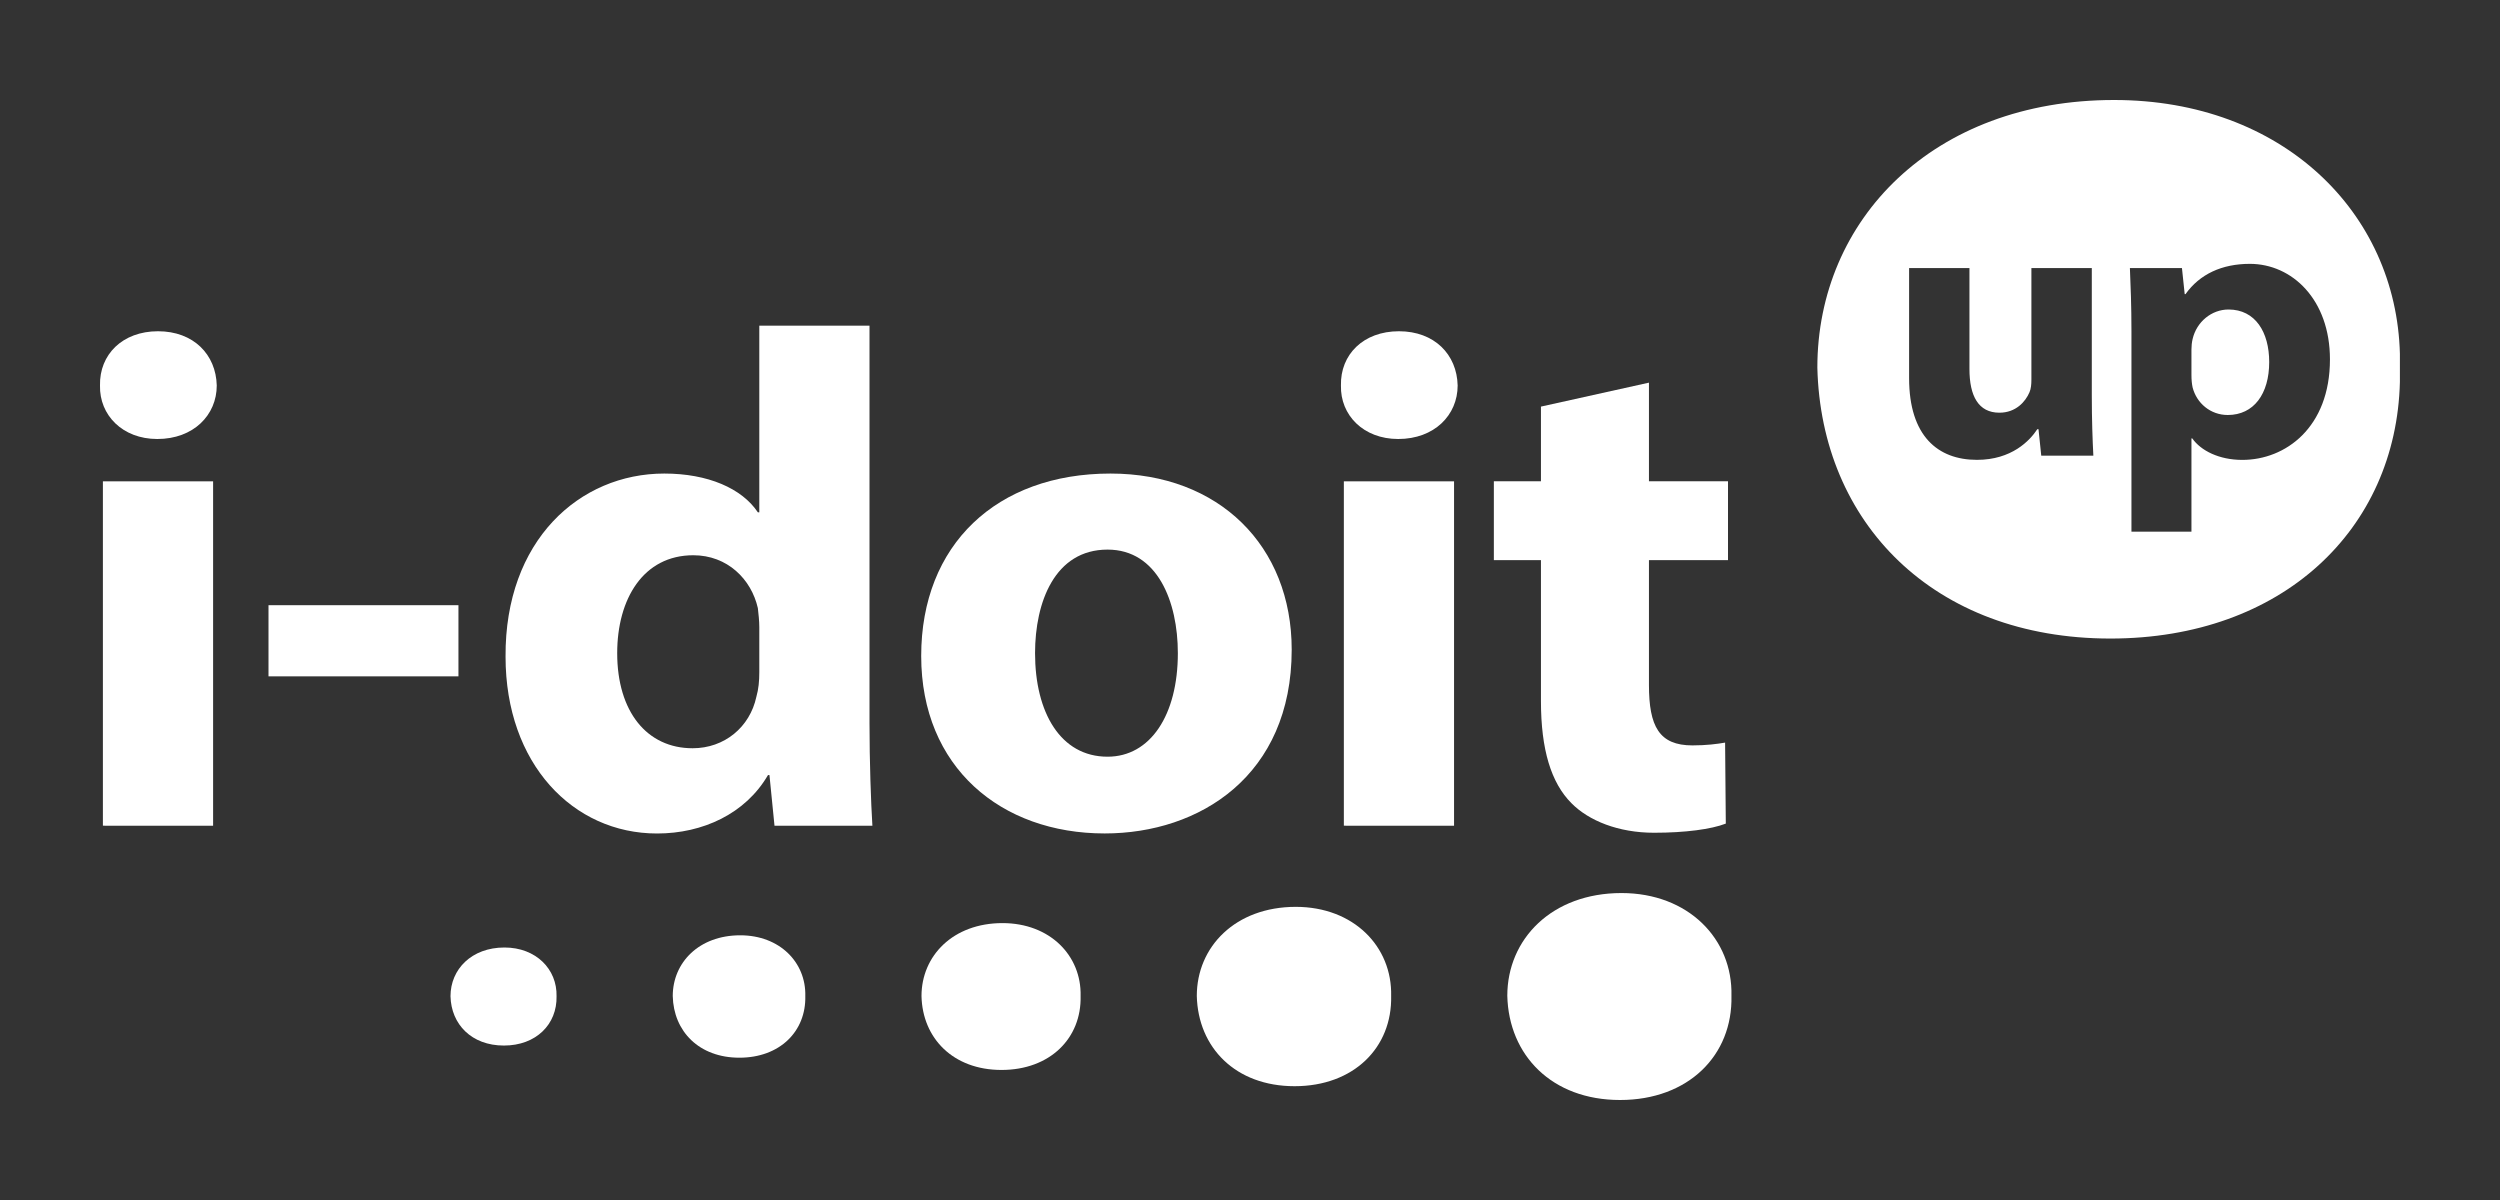 <svg width="50" height="24" viewBox="0 0 50 24" fill="none" xmlns="http://www.w3.org/2000/svg">
<rect x="0" y="0" width="50" height="24" fill="#333333" stroke="none"/>
<path d="M4.335 7.71C4.335 8.301 3.871 8.78 3.146 8.78C2.45 8.78 1.986 8.302 2 7.71C1.986 7.09 2.45 6.625 3.16 6.625C3.871 6.625 4.32 7.09 4.335 7.71ZM2.058 16.514V9.626H4.262V16.515L2.058 16.514Z" fill="white"/>
<path d="M9.169 12.104V13.527H5.37V12.104H9.169Z" fill="white"/>
<path d="M17.39 6.513V14.458C17.39 15.233 17.419 16.05 17.448 16.515H15.49L15.389 15.501H15.36C14.91 16.275 14.055 16.67 13.141 16.67C11.46 16.67 10.111 15.275 10.111 13.134C10.096 10.809 11.59 9.471 13.286 9.471C14.156 9.471 14.838 9.767 15.157 10.246H15.186V6.513H17.39ZM15.186 12.542C15.186 12.429 15.171 12.274 15.157 12.162C15.026 11.584 14.548 11.105 13.866 11.105C12.866 11.105 12.344 11.979 12.344 13.063C12.344 14.232 12.938 14.965 13.852 14.965C14.49 14.965 14.997 14.542 15.127 13.937C15.171 13.782 15.186 13.627 15.186 13.444L15.186 12.542Z" fill="white"/>
<path d="M25.834 12.993C25.834 15.514 23.992 16.669 22.093 16.669C20.019 16.669 18.424 15.345 18.424 13.119C18.424 10.894 19.932 9.471 22.209 9.471C24.384 9.471 25.834 10.922 25.834 12.993ZM20.701 13.063C20.701 14.246 21.208 15.134 22.151 15.134C23.006 15.134 23.557 14.303 23.557 13.063C23.557 12.035 23.151 10.992 22.151 10.992C21.092 10.992 20.701 12.049 20.701 13.063Z" fill="white"/>
<path d="M29.153 7.71C29.153 8.301 28.689 8.78 27.964 8.78C27.268 8.78 26.804 8.302 26.819 7.71C26.804 7.09 27.268 6.625 27.979 6.625C28.689 6.625 29.139 7.09 29.153 7.71ZM26.877 16.514V9.626H29.081V16.515L26.877 16.514Z" fill="white"/>
<path d="M32.979 7.653V9.625H34.56V11.203H32.979V13.697C32.979 14.528 33.182 14.908 33.849 14.908C34.125 14.908 34.342 14.88 34.502 14.852L34.516 16.472C34.226 16.585 33.704 16.655 33.081 16.655C32.37 16.655 31.776 16.416 31.428 16.063C31.022 15.655 30.819 14.993 30.819 14.021V11.203H29.877V9.625H30.819V8.132L32.979 7.653Z" fill="white"/>
<path d="M9.01 19.924C9.01 19.386 9.431 18.95 10.089 18.95C10.722 18.95 11.144 19.386 11.131 19.924C11.144 20.486 10.722 20.911 10.078 20.911C9.431 20.911 9.023 20.486 9.01 19.924Z" fill="white"/>
<path d="M13.455 19.921C13.455 19.25 13.981 18.706 14.805 18.706C15.596 18.706 16.123 19.25 16.106 19.921C16.123 20.627 15.596 21.154 14.788 21.154C13.981 21.154 13.471 20.627 13.455 19.921Z" fill="white"/>
<path d="M18.43 19.921C18.43 19.114 19.062 18.462 20.05 18.462C21 18.462 21.632 19.114 21.612 19.921C21.632 20.765 21 21.399 20.03 21.399C19.062 21.399 18.449 20.765 18.43 19.921Z" fill="white"/>
<path d="M23.936 19.919C23.936 18.933 24.709 18.137 25.916 18.137C27.075 18.137 27.846 18.933 27.823 19.919C27.846 20.951 27.075 21.724 25.892 21.724C24.709 21.724 23.961 20.951 23.936 19.919Z" fill="white"/>
<path d="M30.146 19.916C30.146 18.78 31.038 17.861 32.43 17.861C33.767 17.861 34.657 18.78 34.629 19.916C34.657 21.107 33.767 22 32.401 22C31.038 22 30.175 21.107 30.146 19.916Z" fill="white"/>
<path d="M42.282 2C45.648 2 47.926 4.246 47.998 7.076V7.64C47.925 10.591 45.645 12.77 42.209 12.771C38.664 12.771 36.421 10.448 36.347 7.352C36.347 4.393 38.664 2 42.282 2ZM44.997 5.277C44.437 5.277 43.994 5.484 43.71 5.883H43.694L43.639 5.361H42.598C42.613 5.707 42.629 6.129 42.629 6.62V10.633H43.829V8.768H43.845C44.018 9.013 44.381 9.198 44.847 9.198C45.707 9.198 46.599 8.553 46.599 7.188C46.599 5.991 45.842 5.277 44.997 5.277ZM38.182 7.563C38.182 8.722 38.758 9.197 39.539 9.197C40.233 9.197 40.596 8.814 40.746 8.584H40.77L40.825 9.113H41.867C41.851 8.799 41.836 8.399 41.836 7.908V5.361H40.628V7.594C40.628 7.686 40.62 7.778 40.589 7.847C40.51 8.031 40.32 8.254 39.988 8.254C39.57 8.254 39.389 7.923 39.389 7.379V5.361H38.182V7.563ZM44.57 6.19C45.107 6.19 45.384 6.643 45.384 7.241C45.384 7.878 45.076 8.3 44.555 8.3C44.208 8.3 43.932 8.062 43.852 7.748C43.837 7.679 43.829 7.594 43.829 7.502V6.988C43.829 6.919 43.837 6.843 43.852 6.781C43.932 6.436 44.231 6.191 44.57 6.19Z" fill="white"/>
</svg>
